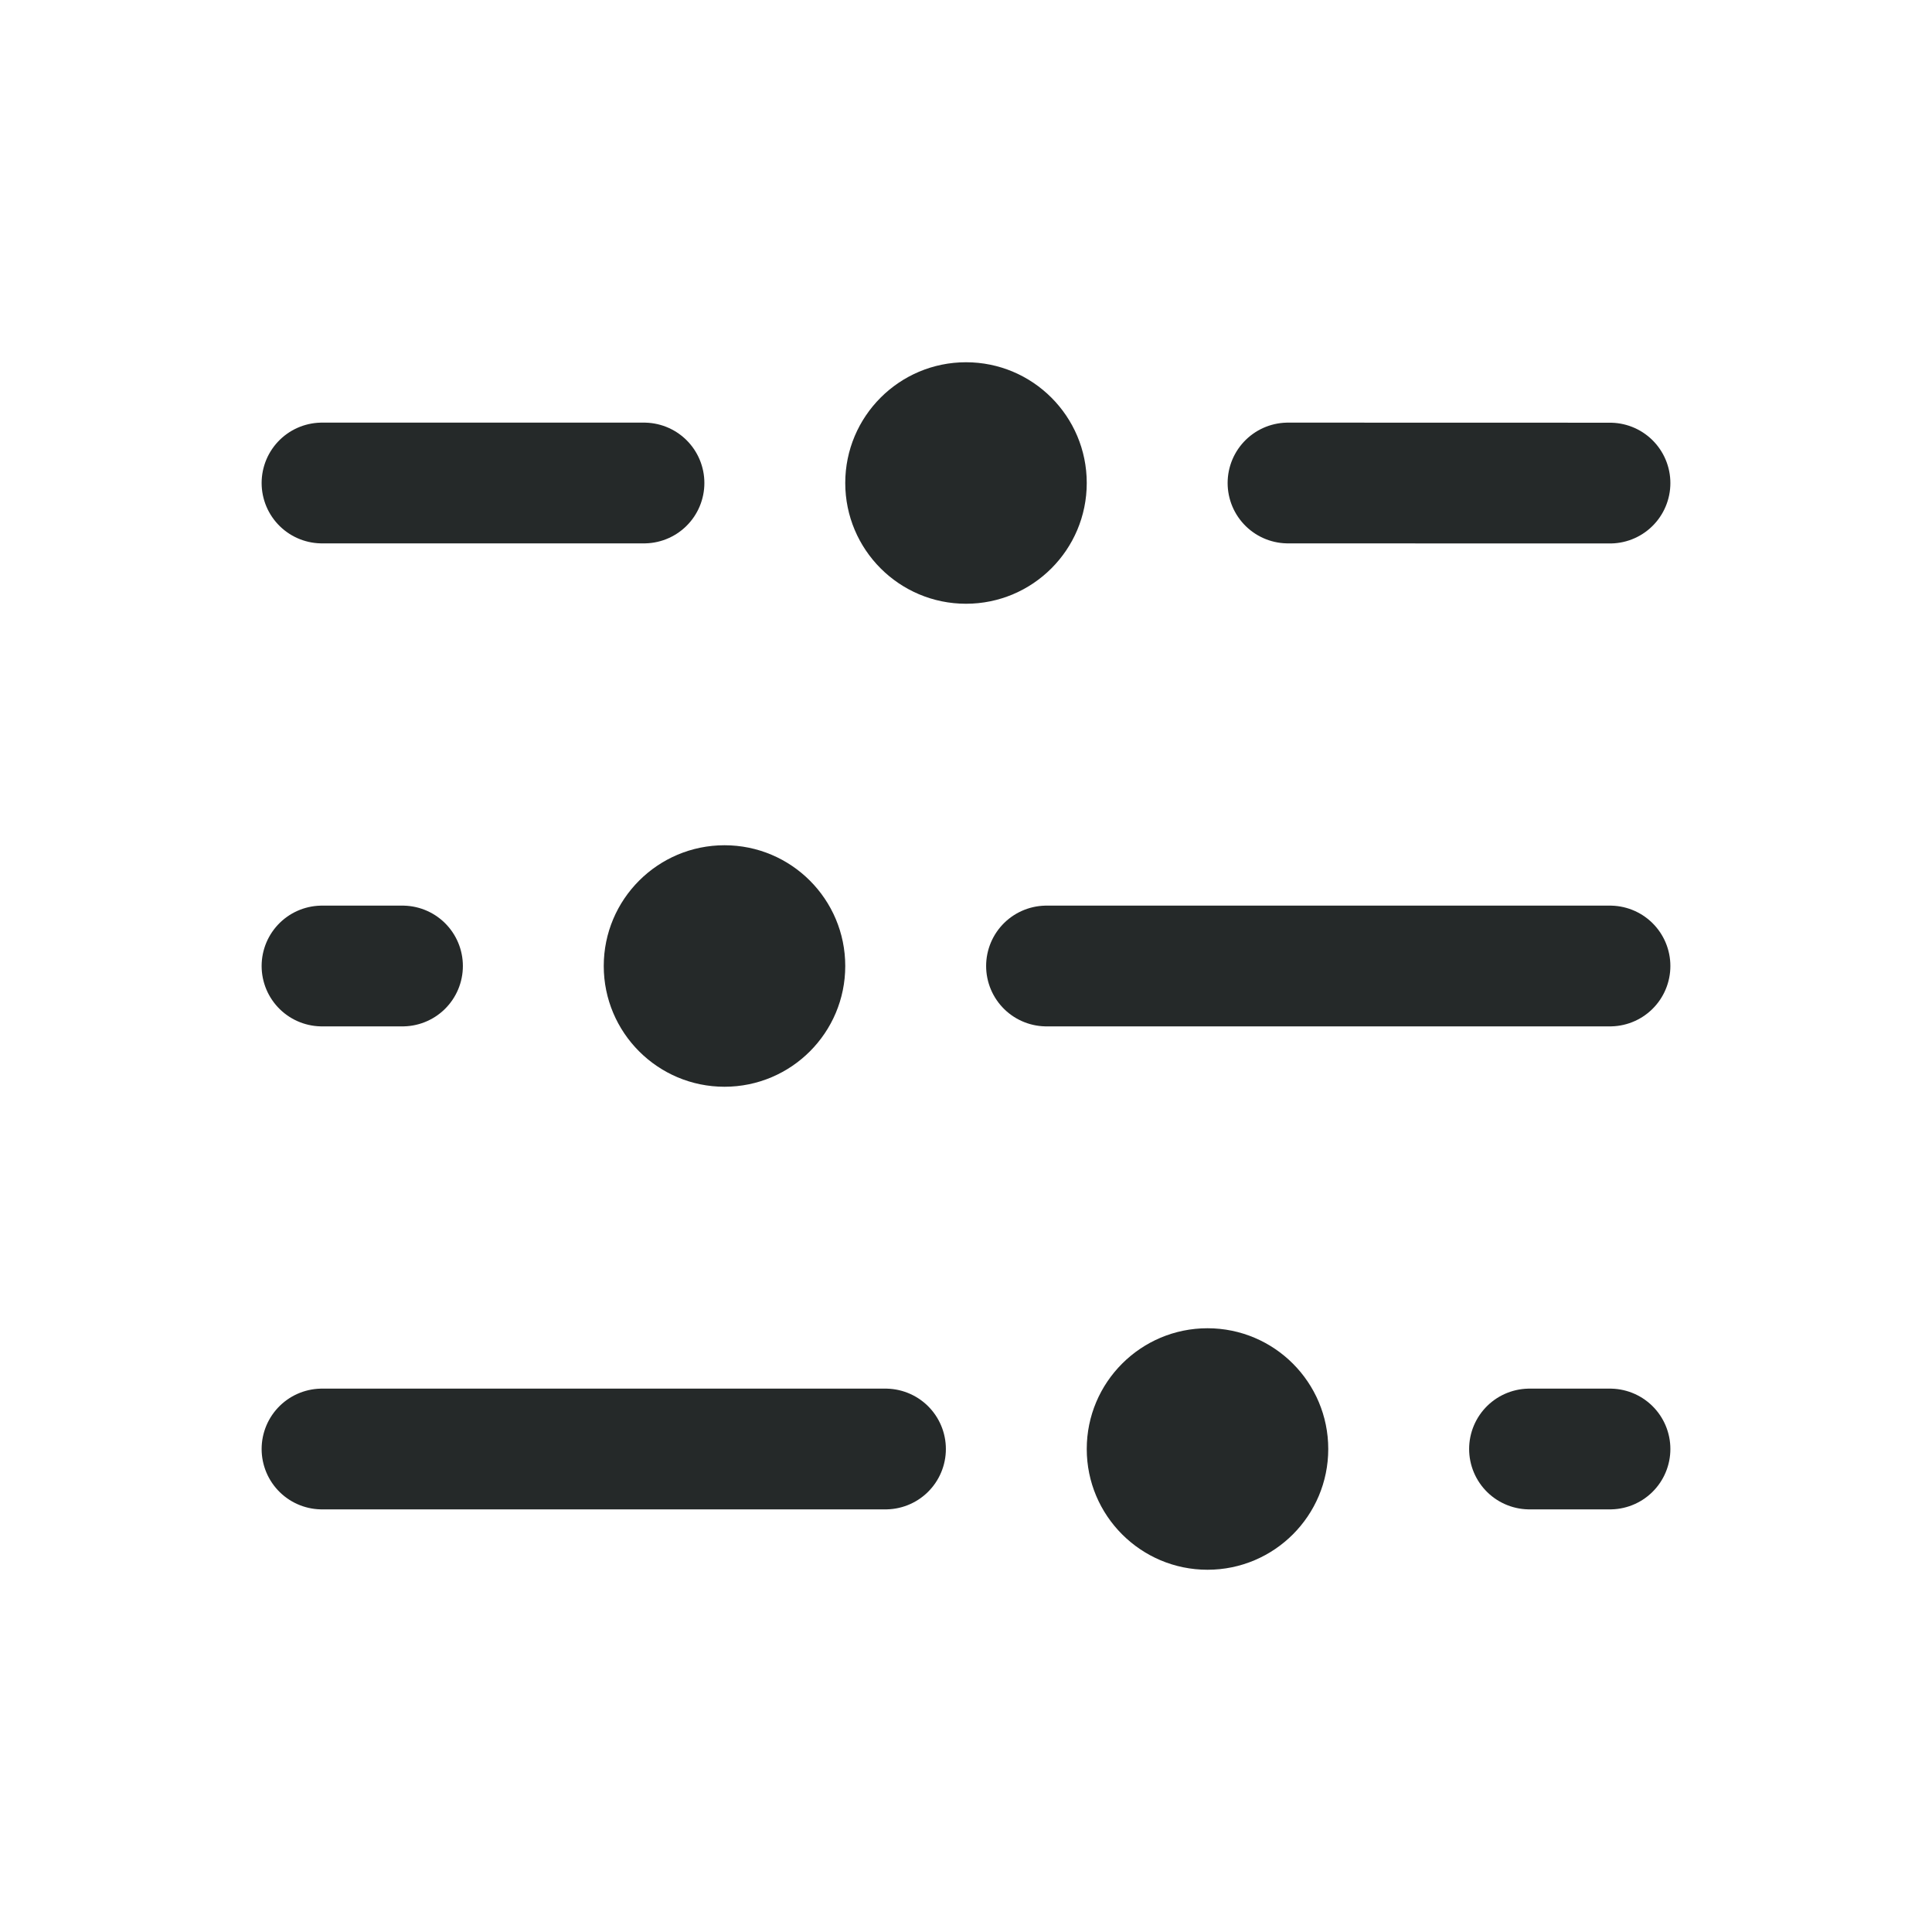 <svg width="24" height="24" viewBox="0 0 24 24" fill="none" xmlns="http://www.w3.org/2000/svg">
<path d="M16 6L20 6.001" stroke="#252929" stroke-width="1.5" stroke-linecap="round"/>
<path d="M4 6H8" stroke="#252929" stroke-width="1.5" stroke-linecap="round"/>
<path d="M13 12H20" stroke="#252929" stroke-width="1.5" stroke-linecap="round"/>
<path d="M4 12H5" stroke="#252929" stroke-width="1.5" stroke-linecap="round"/>
<path d="M19 18H20" stroke="#252929" stroke-width="1.5" stroke-linecap="round"/>
<path d="M4 18H11" stroke="#252929" stroke-width="1.5" stroke-linecap="round"/>
<path d="M13.5 6C13.5 6.828 12.829 7.5 12 7.5C11.172 7.5 10.5 6.828 10.5 6C10.5 5.172 11.172 4.5 12 4.5C12.829 4.5 13.5 5.172 13.5 6Z" fill="#252929"/>
<path d="M10.5 12C10.5 12.828 9.829 13.5 9 13.5C8.172 13.5 7.5 12.828 7.5 12C7.5 11.172 8.172 10.5 9 10.5C9.829 10.5 10.5 11.172 10.5 12Z" fill="#252929"/>
<path d="M16.5 18C16.5 18.828 15.829 19.5 15 19.5C14.172 19.5 13.5 18.828 13.5 18C13.5 17.172 14.172 16.5 15 16.5C15.829 16.5 16.5 17.172 16.5 18Z" fill="#252929"/>
</svg>
